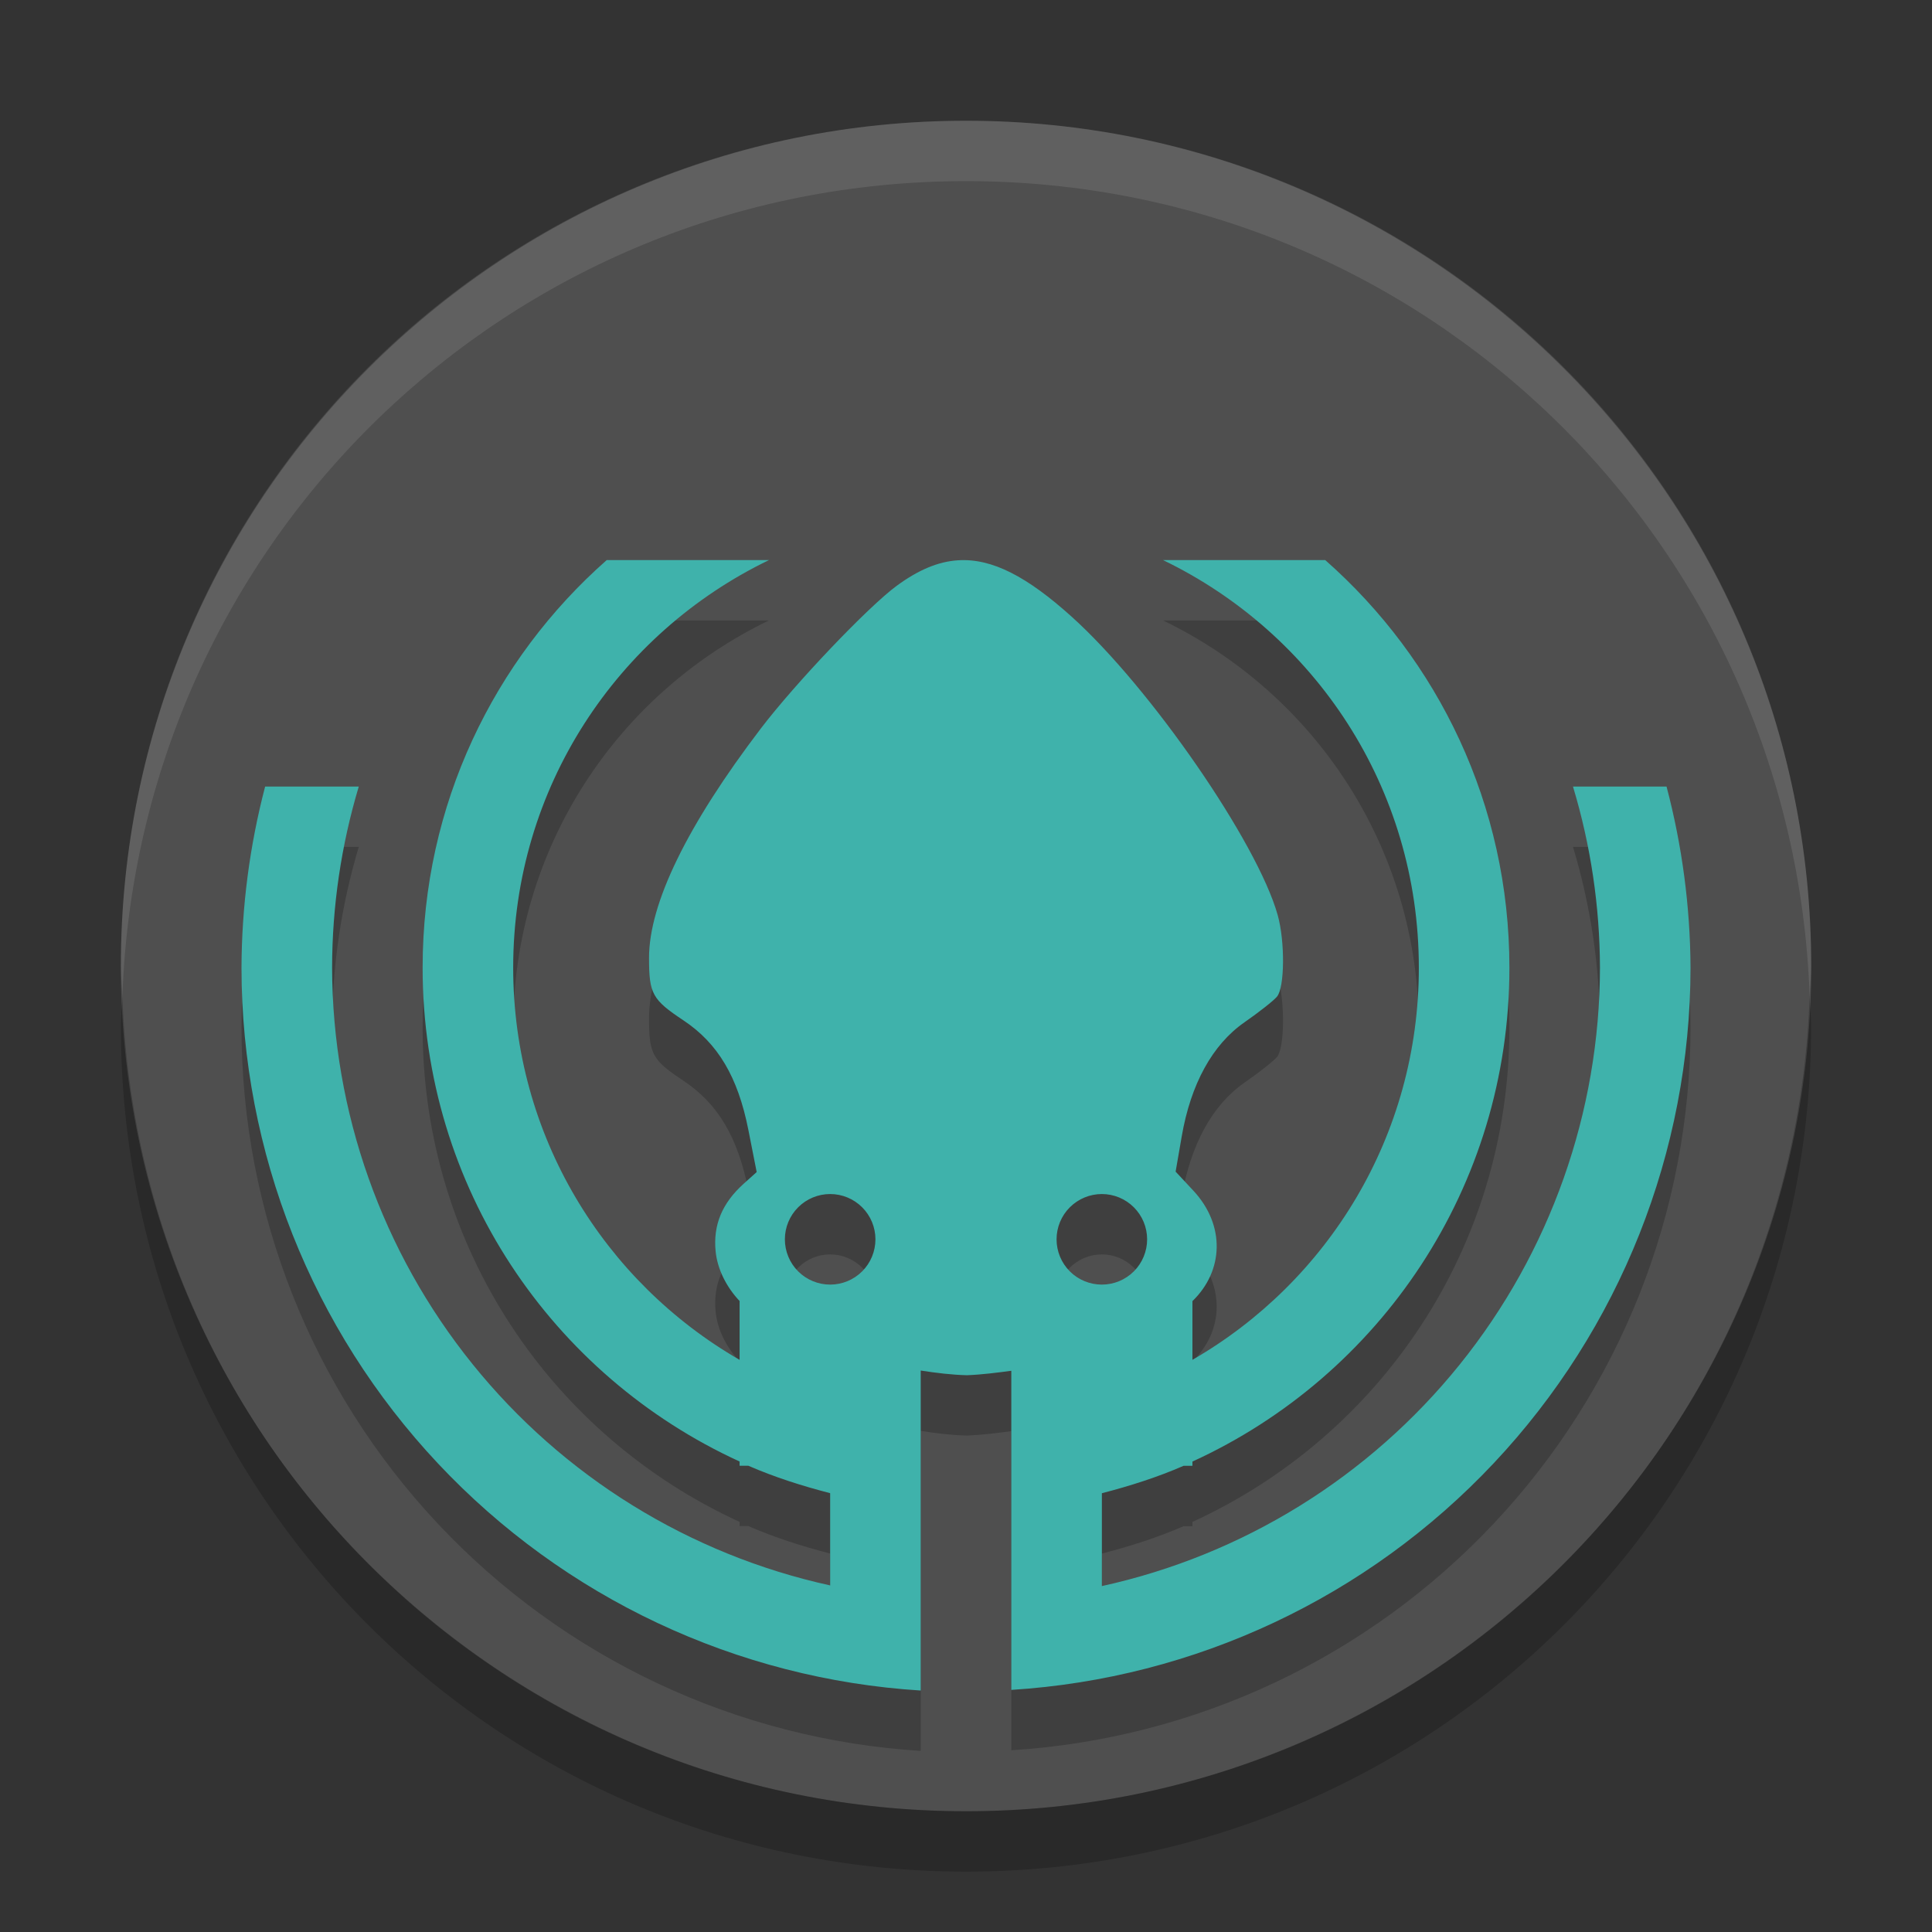 <svg width="64" height="64" viewBox="0 0 64 64" fill="none" xmlns="http://www.w3.org/2000/svg">
<rect x="0" y="0" width="64" height="64" fill="#333333" stroke="none"/>
<path d="M32.002 4C47.465 4 60 16.536 60 32C60 47.464 47.465 60 32.002 60C16.539 60 4.004 47.464 4.004 32C4.004 16.536 16.539 4 32.002 4Z" fill="#4F4F4F"/>
<path opacity="0.2" d="M20.1 20.552C16.363 23.846 14 28.657 14 34.053C14 41.342 18.299 47.578 24.5 50.414V50.554H24.791C25.658 50.932 26.569 51.222 27.5 51.463V54.519C22.832 53.495 18.653 50.908 15.653 47.188C12.653 43.467 11.012 38.834 11.001 34.055C11.004 32.022 11.302 30.001 11.885 28.055H8.783C8.27 30.014 8.007 32.03 8 34.055C8.003 40.159 10.331 46.033 14.511 50.482C18.691 54.931 24.409 57.619 30.5 58.001V47.4C31.017 47.481 31.531 47.544 32.033 47.555C32.552 47.534 33.026 47.471 33.501 47.409V57.98C39.589 57.599 45.304 54.913 49.483 50.469C53.663 46.024 55.993 40.155 56.001 34.054C55.99 32.029 55.723 30.012 55.206 28.054H52.107C52.694 30 52.995 32.022 53.001 34.055C52.994 38.838 51.355 43.476 48.355 47.201C45.354 50.926 41.172 53.516 36.501 54.541V51.464C37.432 51.224 38.343 50.934 39.21 50.556H39.501V50.415C45.702 47.579 50.001 41.344 50.001 34.054C50.001 28.659 47.638 23.847 43.901 20.553H38.528C43.546 22.974 47.001 28.09 47.001 34.054C47.001 39.626 43.986 44.458 39.501 47.046V45.1C40.537 44.1 40.595 42.589 39.536 41.447L38.944 40.811L39.146 39.645C39.446 37.909 40.163 36.603 41.223 35.865C41.702 35.532 42.187 35.152 42.301 35.016C42.558 34.711 42.571 33.188 42.325 32.311C41.651 29.907 38.116 24.787 35.507 22.434C34.025 21.098 32.864 20.491 31.743 20.559C31.07 20.6 30.413 20.885 29.706 21.403C28.764 22.094 26.347 24.631 25.203 26.132C22.762 29.339 21.5 31.93 21.5 33.73C21.5 34.923 21.607 35.115 22.64 35.801C23.782 36.56 24.443 37.673 24.79 39.425L25.066 40.826L24.632 41.215C23.919 41.859 23.62 42.58 23.706 43.454C23.766 44.055 24.074 44.648 24.5 45.098V47.046C20.015 44.458 17 39.626 17 34.055C17 28.09 20.455 22.974 25.473 20.553H20.1L20.1 20.552ZM27.5 41.554C27.898 41.554 28.279 41.712 28.561 41.993C28.842 42.274 29 42.656 29 43.054C29 43.452 28.842 43.833 28.561 44.114C28.279 44.396 27.898 44.554 27.5 44.554C27.102 44.554 26.721 44.396 26.439 44.114C26.158 43.833 26 43.452 26 43.054C26 42.656 26.158 42.274 26.439 41.993C26.721 41.712 27.102 41.554 27.5 41.554V41.554ZM36.5 41.554C36.898 41.554 37.279 41.712 37.561 41.993C37.842 42.275 38 42.656 38 43.054C38 43.251 37.961 43.446 37.886 43.628C37.81 43.81 37.7 43.975 37.561 44.115C37.421 44.254 37.256 44.364 37.074 44.44C36.892 44.515 36.697 44.554 36.5 44.554C36.102 44.554 35.721 44.396 35.439 44.115C35.158 43.833 35 43.452 35 43.054C35 42.656 35.158 42.275 35.439 41.993C35.721 41.712 36.102 41.554 36.5 41.554V41.554Z" fill="black"/>
<path d="M20.1 18.552C16.363 21.846 14 26.657 14 32.053C14 39.343 18.299 45.578 24.5 48.414V48.555H24.791C25.658 48.933 26.569 49.223 27.5 49.463V52.519C22.832 51.495 18.653 48.909 15.653 45.188C12.653 41.468 11.012 36.835 11.001 32.055C11.004 30.023 11.302 28.002 11.885 26.055H8.783C8.27 28.014 8.007 30.03 8 32.055C8.003 38.16 10.331 44.034 14.511 48.482C18.691 52.931 24.409 55.62 30.5 56.001V45.401C31.017 45.481 31.531 45.544 32.033 45.556C32.552 45.535 33.026 45.471 33.501 45.409V55.98C39.589 55.599 45.304 52.913 49.483 48.469C53.663 44.025 55.993 38.156 56.001 32.054C55.99 30.029 55.723 28.013 55.206 26.055H52.107C52.694 28.001 52.995 30.022 53.001 32.055C52.994 36.839 51.355 41.477 48.355 45.202C45.354 48.927 41.172 51.516 36.501 52.541V49.465C37.432 49.224 38.343 48.934 39.21 48.556H39.501V48.416C45.702 45.58 50.001 39.344 50.001 32.055C50.001 26.659 47.638 21.848 43.901 18.554H38.528C43.546 20.975 47.001 26.09 47.001 32.055C47.001 37.626 43.986 42.459 39.501 45.046V43.101C40.537 42.1 40.595 40.589 39.536 39.447L38.944 38.812L39.146 37.645C39.446 35.909 40.163 34.604 41.223 33.866C41.702 33.533 42.187 33.152 42.301 33.016C42.558 32.712 42.571 31.189 42.325 30.312C41.651 27.907 38.116 22.787 35.507 20.435C34.025 19.099 32.864 18.491 31.743 18.56C31.07 18.601 30.413 18.886 29.706 19.404C28.764 20.094 26.347 22.631 25.203 24.133C22.762 27.339 21.5 29.93 21.5 31.73C21.5 32.923 21.607 33.115 22.64 33.801C23.782 34.561 24.443 35.673 24.79 37.426L25.066 38.826L24.632 39.216C23.919 39.859 23.62 40.58 23.706 41.454C23.766 42.055 24.074 42.648 24.5 43.098V45.047C20.015 42.459 17 37.626 17 32.055C17 26.09 20.455 20.975 25.473 18.554H20.1L20.1 18.552ZM27.5 39.554C27.898 39.554 28.279 39.712 28.561 39.994C28.842 40.275 29 40.656 29 41.054C29 41.452 28.842 41.834 28.561 42.115C28.279 42.396 27.898 42.554 27.5 42.554C27.102 42.554 26.721 42.396 26.439 42.115C26.158 41.834 26 41.452 26 41.054C26 40.656 26.158 40.275 26.439 39.994C26.721 39.712 27.102 39.554 27.5 39.554V39.554ZM36.5 39.554C36.697 39.554 36.892 39.593 37.074 39.668C37.256 39.744 37.421 39.854 37.561 39.994C37.7 40.133 37.81 40.298 37.886 40.48C37.961 40.662 38 40.857 38 41.054C38 41.452 37.842 41.834 37.561 42.115C37.279 42.397 36.898 42.554 36.5 42.554C36.102 42.554 35.721 42.397 35.439 42.115C35.158 41.834 35 41.452 35 41.054C35 40.657 35.158 40.275 35.439 39.994C35.721 39.713 36.102 39.554 36.5 39.554V39.554Z" fill="#3FB2AB"/>
<path opacity="0.2" d="M4.055 33C4.043 33.334 4.004 33.662 4.004 34C4.004 49.512 16.489 62 32 62C47.51 62 59.996 49.512 59.996 34C59.996 33.662 59.958 33.334 59.946 33C59.418 48.042 47.172 60 32 60C16.827 60 4.582 48.042 4.054 33H4.055Z" fill="black"/>
<path opacity="0.1" d="M32 4C16.489 4 4.004 16.488 4.004 32C4.004 32.338 4.043 32.666 4.055 33C4.582 17.959 16.827 6 32.001 6C47.173 6 59.419 17.959 59.947 33C59.959 32.666 59.997 32.338 59.997 32C59.997 16.488 47.511 4 32.001 4H32Z" fill="white"/>
</svg>
